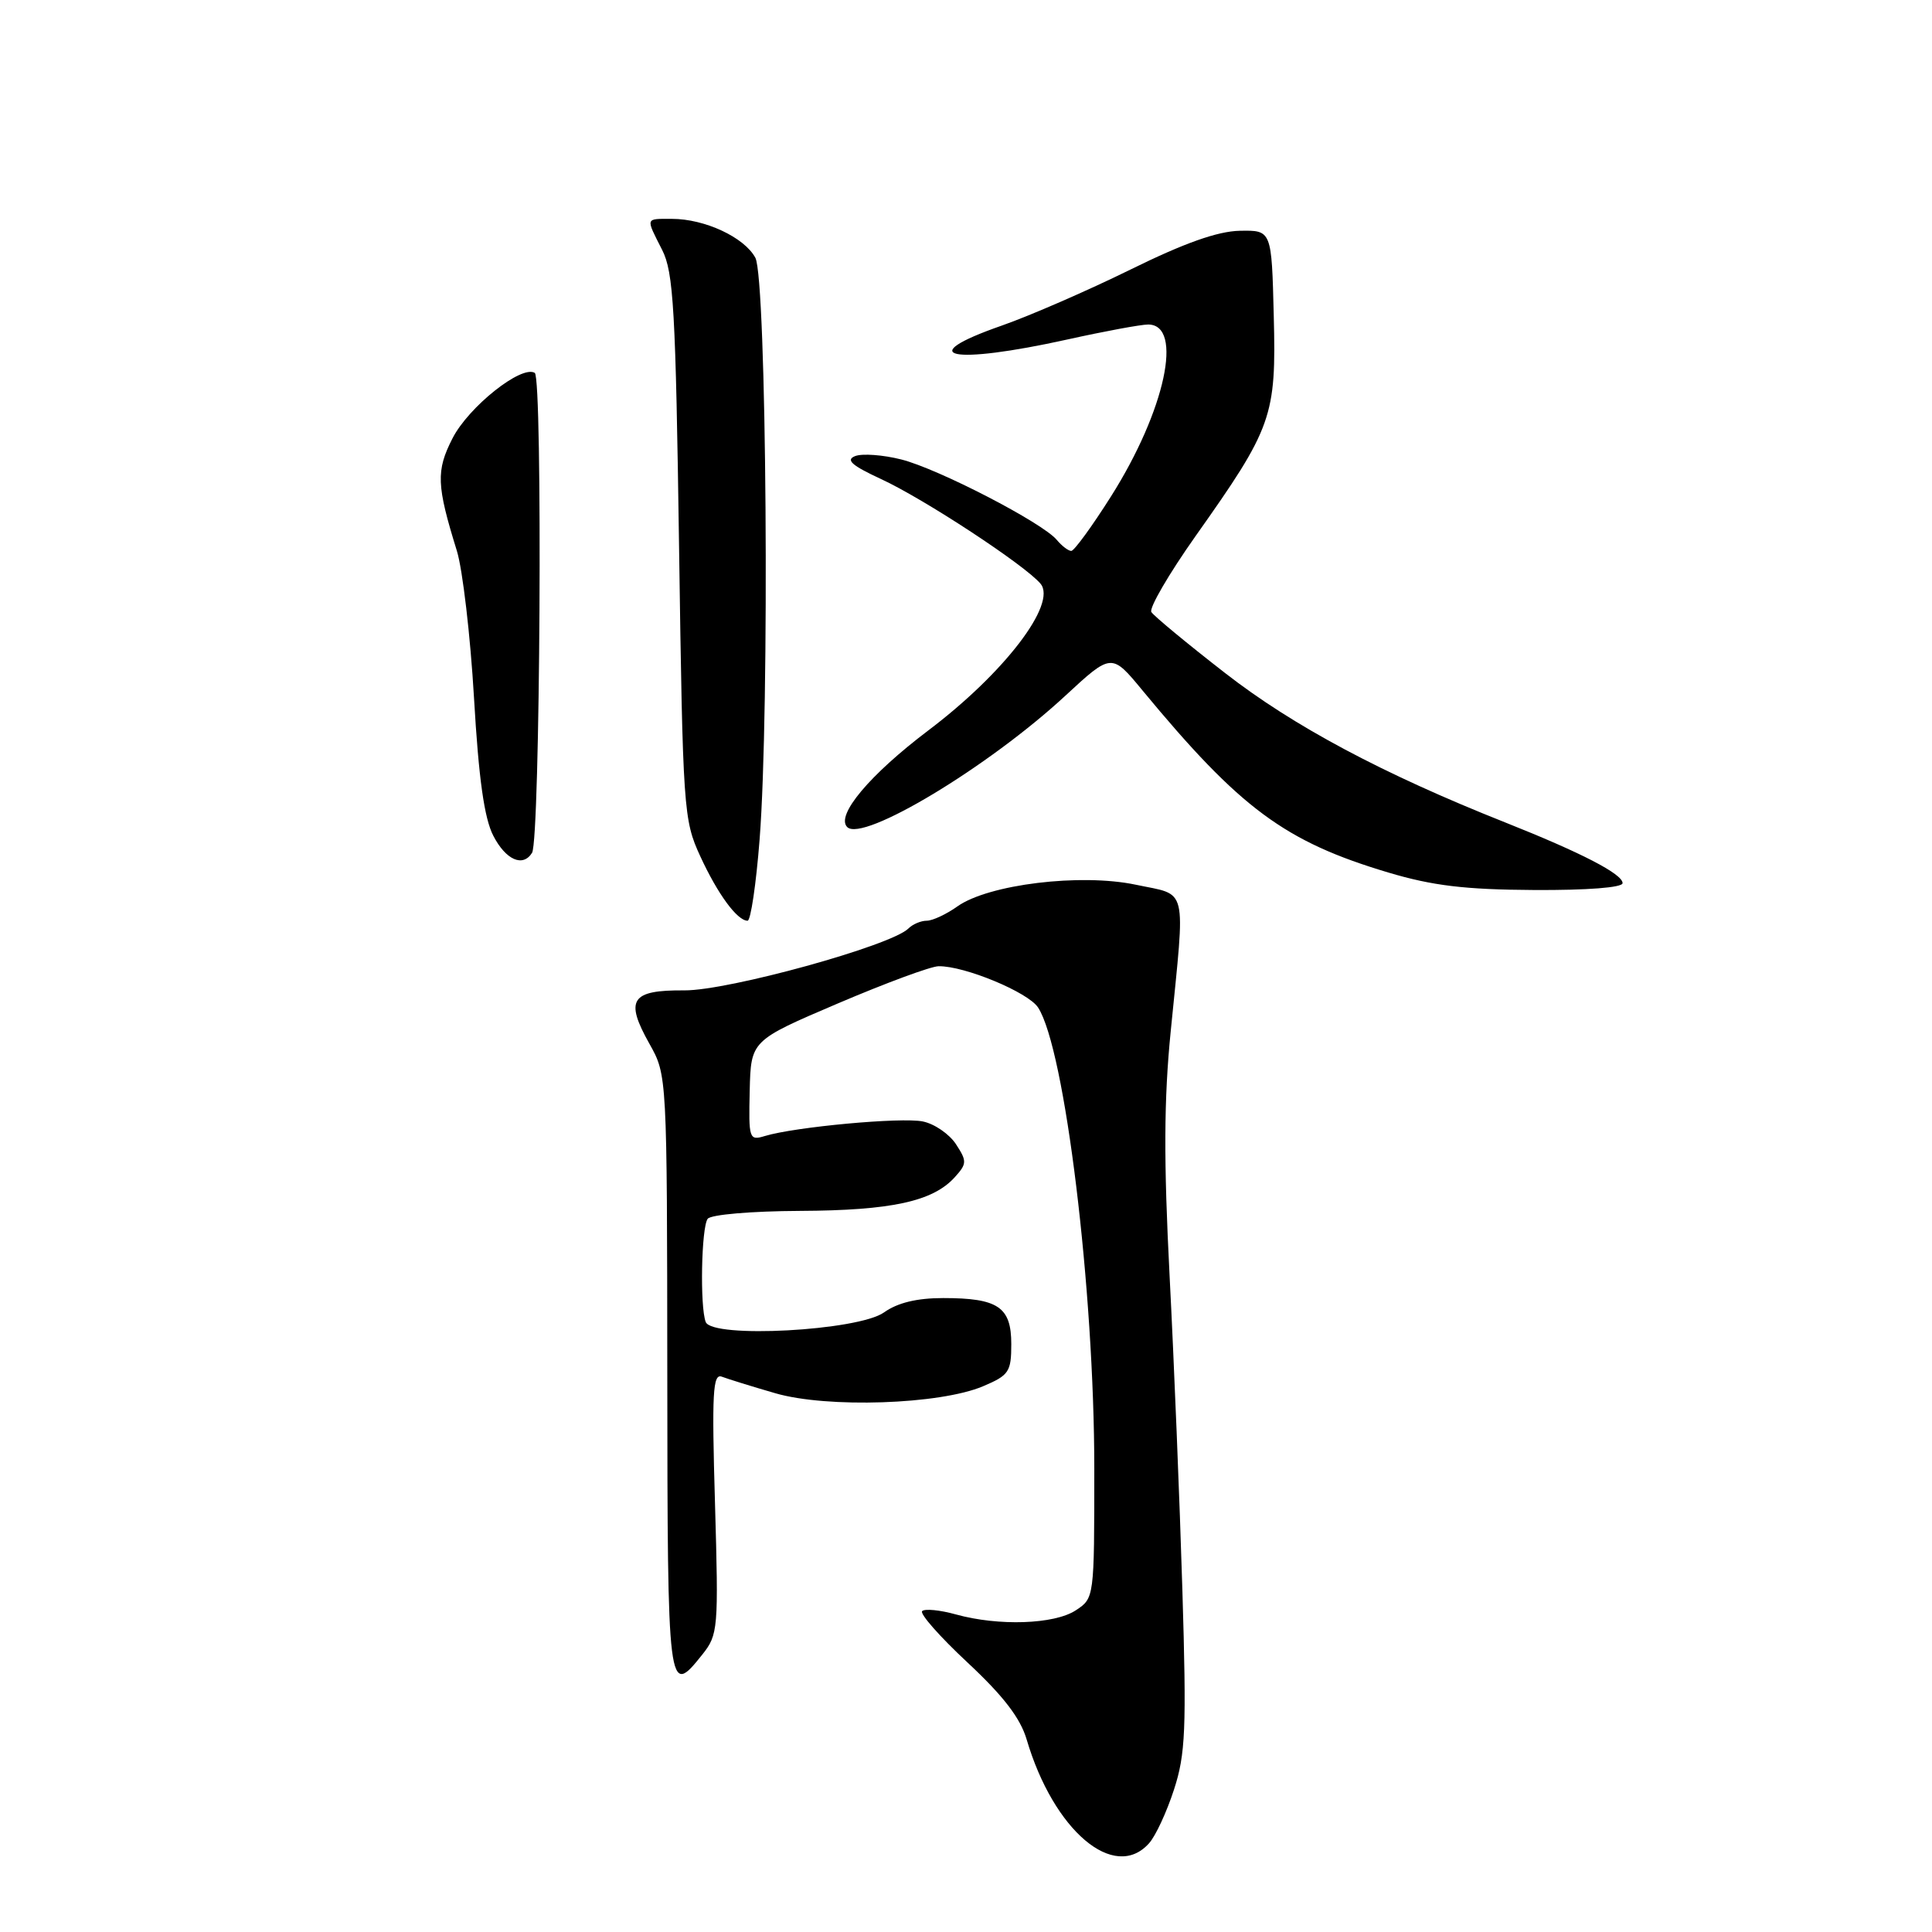 <?xml version="1.0" encoding="UTF-8" standalone="no"?>
<!DOCTYPE svg PUBLIC "-//W3C//DTD SVG 1.1//EN" "http://www.w3.org/Graphics/SVG/1.1/DTD/svg11.dtd" >
<svg xmlns="http://www.w3.org/2000/svg" xmlns:xlink="http://www.w3.org/1999/xlink" version="1.1" viewBox="0 0 256 256">
 <g >
 <path fill="currentColor"
d=" M 152.25 244.25 C 153.12 243.29 154.60 240.09 155.56 237.13 C 157.09 232.43 157.23 229.15 156.67 210.63 C 156.32 199.01 155.56 180.32 154.98 169.11 C 154.19 153.79 154.22 145.70 155.13 136.61 C 157.07 117.02 157.48 118.71 150.50 117.23 C 143.19 115.69 130.97 117.18 126.85 120.11 C 125.39 121.15 123.56 122.00 122.80 122.00 C 122.03 122.00 120.94 122.46 120.37 123.03 C 118.09 125.31 96.51 131.27 90.68 131.23 C 83.60 131.18 82.76 132.45 86.06 138.32 C 88.39 142.47 88.39 142.47 88.42 182.23 C 88.45 224.49 88.51 224.94 93.05 219.25 C 95.16 216.60 95.22 215.89 94.74 199.19 C 94.31 184.51 94.45 181.96 95.65 182.42 C 96.44 182.72 99.62 183.71 102.73 184.61 C 109.60 186.61 124.53 186.11 130.25 183.69 C 133.70 182.23 134.00 181.78 134.00 178.09 C 134.00 173.18 132.25 172.00 124.97 172.00 C 121.50 172.00 118.93 172.62 117.14 173.90 C 113.71 176.34 94.36 177.38 93.51 175.17 C 92.73 173.14 92.93 162.64 93.77 161.50 C 94.18 160.94 99.56 160.48 106.00 160.45 C 118.11 160.39 123.61 159.20 126.51 155.99 C 128.13 154.20 128.14 153.86 126.67 151.61 C 125.79 150.27 123.82 148.91 122.28 148.60 C 119.47 148.01 105.32 149.32 101.34 150.53 C 99.27 151.16 99.19 150.91 99.34 144.53 C 99.50 137.88 99.50 137.88 111.00 132.97 C 117.33 130.27 123.34 128.04 124.37 128.03 C 127.81 127.98 136.24 131.48 137.55 133.50 C 141.11 138.98 145.00 170.88 145.00 194.63 C 145.00 211.74 145.00 211.77 142.54 213.38 C 139.70 215.24 132.32 215.49 126.66 213.92 C 124.54 213.33 122.53 213.14 122.19 213.48 C 121.84 213.82 124.55 216.89 128.21 220.30 C 132.94 224.71 135.21 227.66 136.04 230.50 C 139.60 242.56 147.65 249.39 152.25 244.25 Z  M 100.65 111.25 C 102.00 94.11 101.58 36.96 100.09 34.16 C 98.64 31.45 93.39 29.00 89.03 29.00 C 85.47 29.00 85.54 28.78 87.73 33.10 C 89.25 36.07 89.53 41.00 89.98 72.50 C 90.48 107.34 90.57 108.66 92.79 113.46 C 95.10 118.48 97.69 122.00 99.06 122.00 C 99.47 122.00 100.19 117.16 100.65 111.25 Z  M 215.00 117.02 C 215.00 115.81 209.57 113.00 199.43 108.97 C 183.23 102.54 171.36 96.21 162.33 89.18 C 157.28 85.26 152.89 81.62 152.56 81.10 C 152.24 80.58 154.87 76.06 158.40 71.06 C 168.60 56.65 169.12 55.20 168.78 41.86 C 168.50 30.50 168.50 30.50 164.27 30.58 C 161.34 30.64 156.91 32.21 149.77 35.73 C 144.12 38.51 136.46 41.84 132.75 43.14 C 120.82 47.30 125.99 48.40 141.45 44.98 C 146.37 43.89 151.18 43.00 152.13 43.00 C 156.86 43.00 154.40 54.41 147.23 65.75 C 144.71 69.74 142.33 73.00 141.95 73.00 C 141.56 73.00 140.70 72.34 140.03 71.54 C 138.14 69.26 124.31 62.11 119.42 60.88 C 117.01 60.27 114.26 60.07 113.32 60.43 C 112.02 60.93 112.84 61.67 116.73 63.47 C 122.47 66.12 135.85 74.91 137.88 77.35 C 140.09 80.02 133.07 89.19 123.00 96.79 C 115.24 102.66 110.71 108.05 112.26 109.59 C 114.31 111.65 130.99 101.61 141.16 92.19 C 147.29 86.52 147.29 86.52 151.39 91.49 C 164.34 107.15 170.24 111.52 183.98 115.62 C 189.82 117.36 194.12 117.88 203.25 117.93 C 210.30 117.97 215.00 117.61 215.00 117.02 Z  M 70.50 113.00 C 71.58 111.26 71.92 50.07 70.86 49.41 C 69.10 48.33 62.09 53.91 59.96 58.08 C 57.76 62.39 57.84 64.29 60.54 73.00 C 61.30 75.47 62.33 84.25 62.81 92.50 C 63.43 103.21 64.17 108.43 65.37 110.75 C 67.03 113.96 69.29 114.95 70.50 113.00 Z "/>
</g>
</svg>